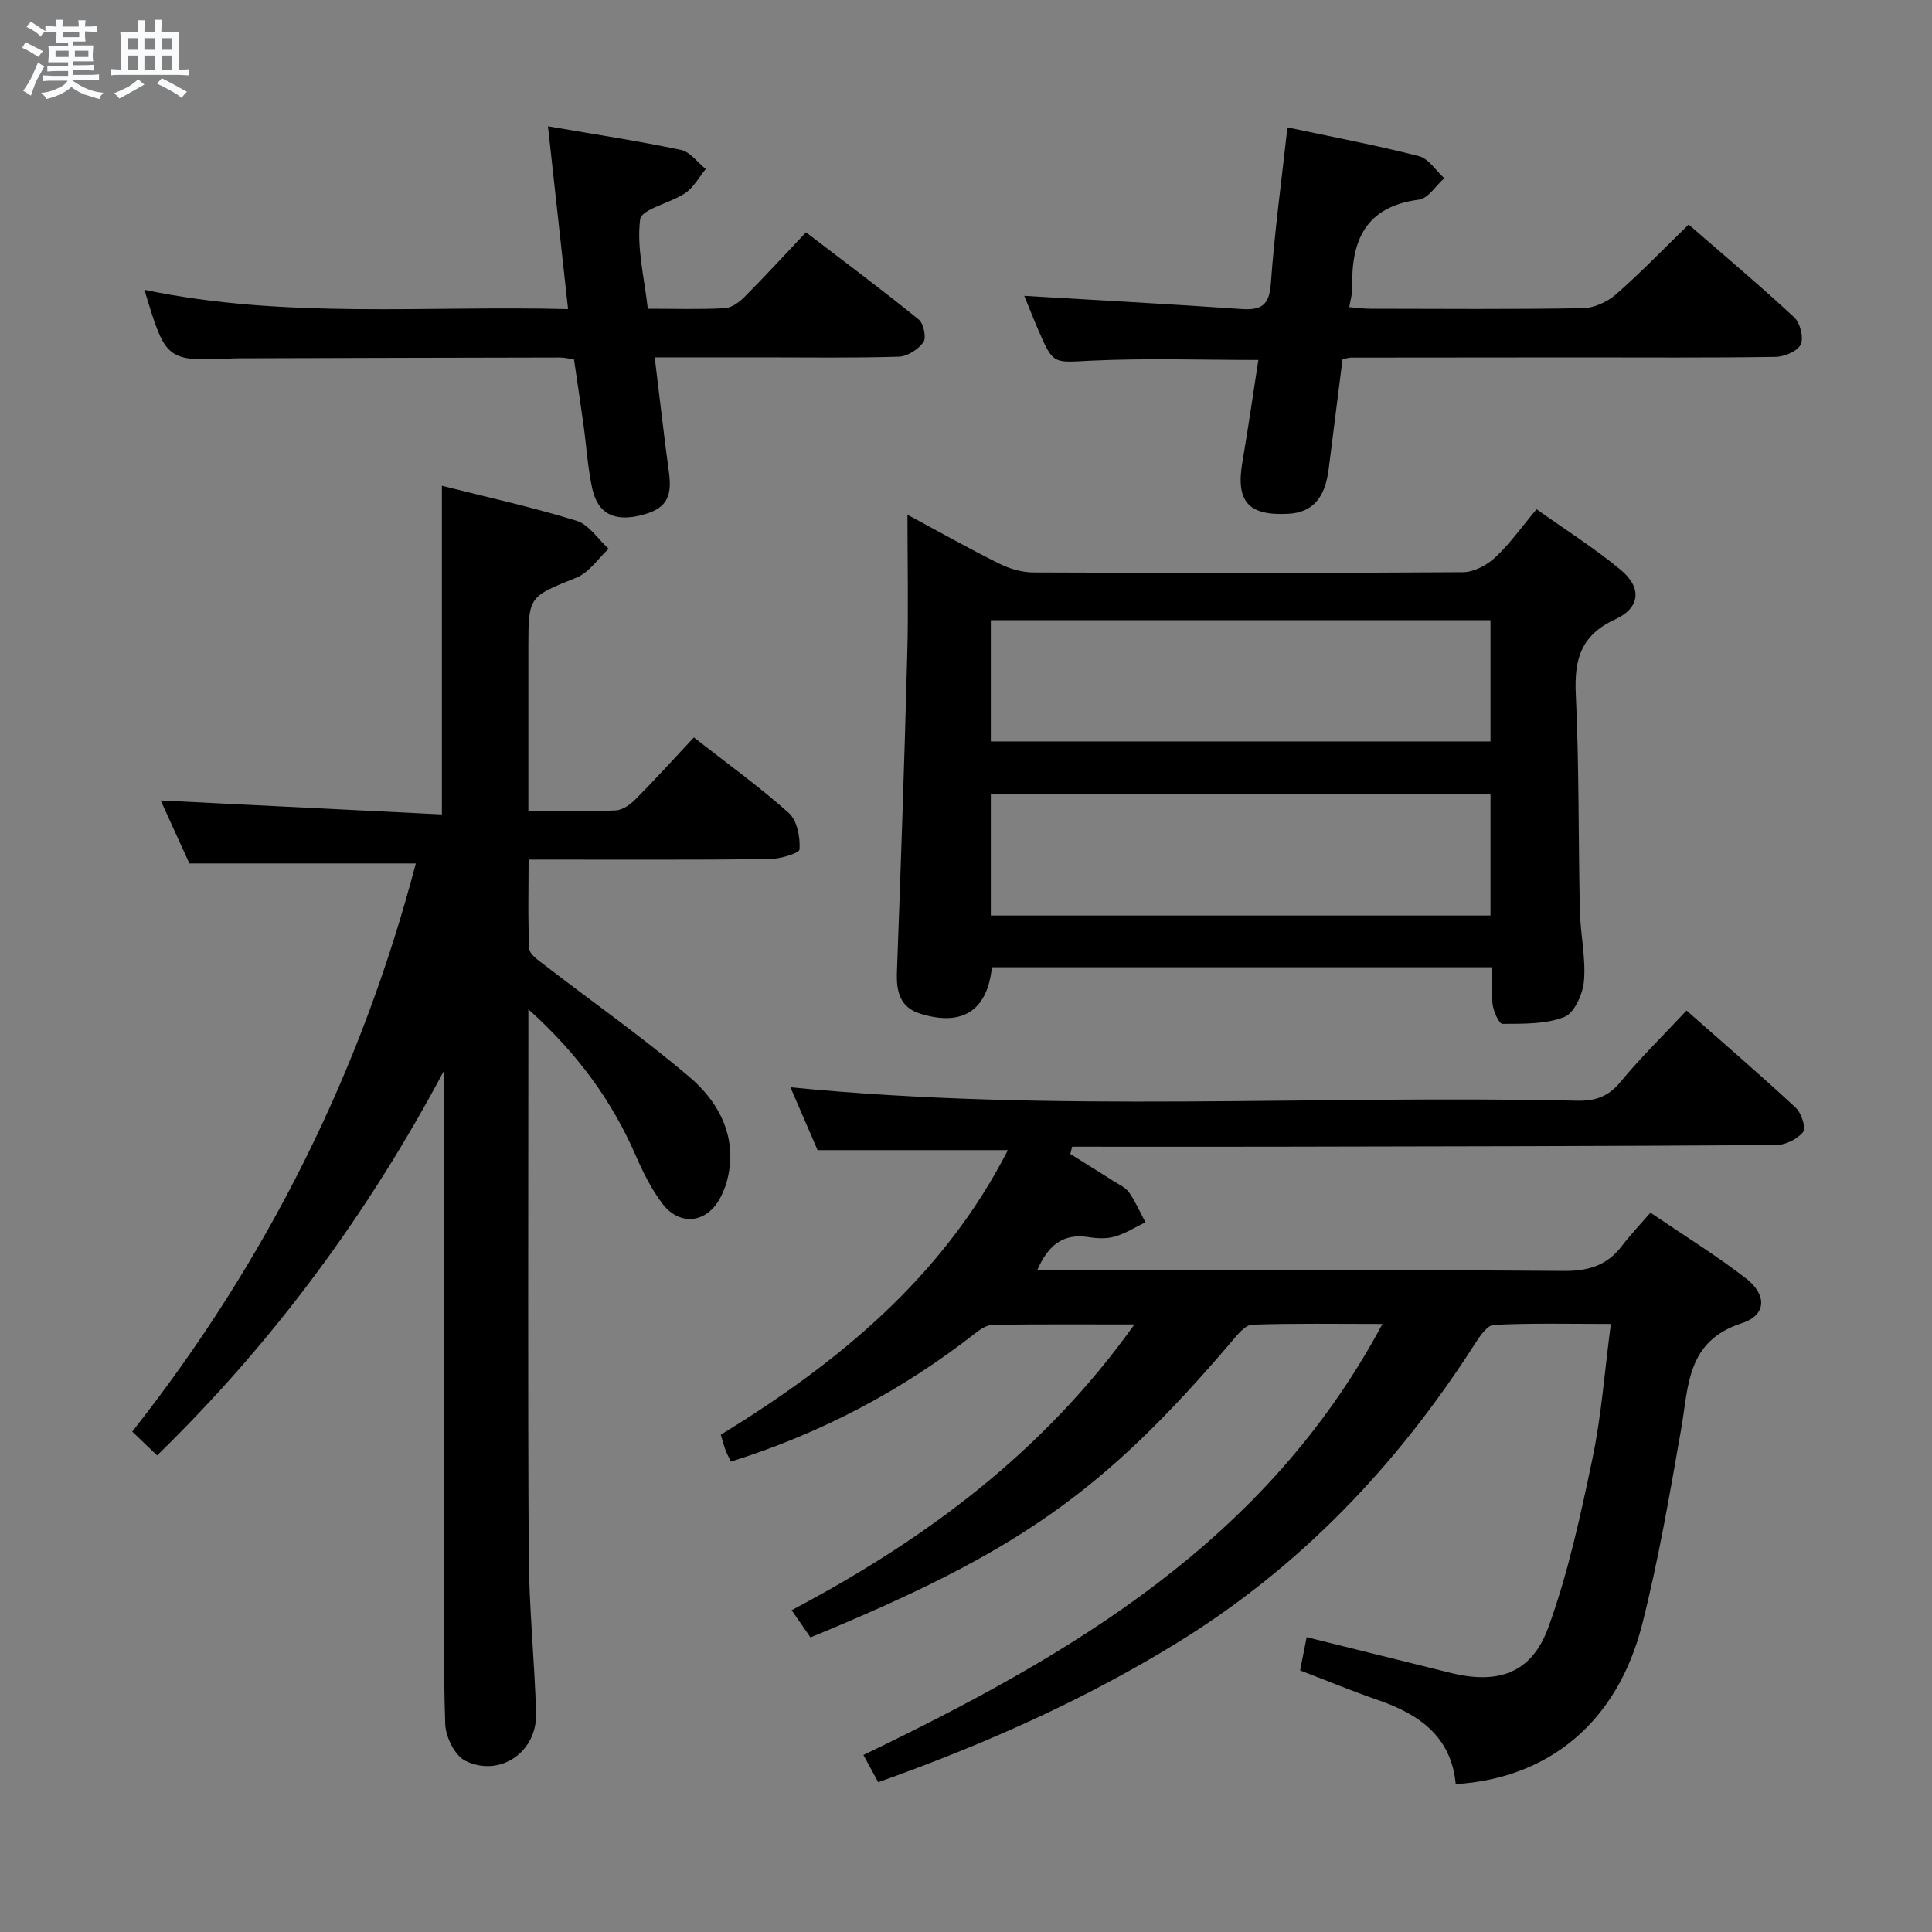 <svg enable-background="new 0 0 400 400" viewBox="0 0 400 400" xmlns="http://www.w3.org/2000/svg"><rect x="0" y="0" width="400" height="400" fill="#808080" stroke="none"/><path d="m6.8 9.5c.6.3 1.3.7 2.1 1.1-.4.4-.7.8-.9 1.2-.7-.4-1.3-.8-1.8-1.1s-1.1-.6-1.6-.8c.2-.4.5-.8.7-1.2.4.2.8.5 1.5.8zm.9 6.9c-.3.6-.5 1.1-.7 1.7s-.4 1.1-.6 1.7c-.6-.4-1.1-.7-1.6-1 .7-1 1.2-1.8 1.5-2.4.3-.5.6-1.1.8-1.7.3-.6.5-1.2.8-1.8.3.3.8.6 1.3.8-.7 1.3-1.2 2.2-1.5 2.7zm.1-11c.4.3 1 .7 1.7 1.1-.5.2-.8.6-1.1 1.1-.5-.6-1-1-1.4-1.2s-.9-.6-1.5-.8c.2-.4.5-.7.9-1.1.5.3.9.6 1.4.9zm10.5 13.1c1 .4 2 .6 3.1.7-.4.4-.7.8-.8 1.3-.9-.2-1.9-.6-3-.9-1-.4-2-.9-2.8-1.6-.5.4-1.1.9-1.9 1.3s-1.9.9-3.3 1.2c-.1-.3-.5-.8-1.1-1.3 1 0 2.1-.3 3.2-.8 1.2-.5 1.9-1 2.3-1.7h-3.2c-.4 0-1 0-2 .1v-1.2c1 0 1.7.1 2 .1h3.3v-1h-2.3c-.2 0-.9 0-2 .1v-1.2c1.2 0 1.9.1 2 .1h2.3v-.8h-4.1c0-.7.1-1.2.1-1.6 0-.5 0-1.1-.1-1.8h4.1v-.7h-2.5c0-.6.1-1.1.1-1.6v-.6h-.5c-.4 0-1 0-1.8.1v-1.3c1.2 0 1.9.1 2.1.1h.2c0-.3 0-.8-.1-1.4h1.4c0 .6-.1 1-.1 1.4h3.4c0-.4 0-.8-.1-1.3h1.5c0 .4-.1.9-.1 1.3.7 0 1.5 0 2.5-.1v1.2c-1 0-1.8-.1-2.5-.1v.6c0 .3 0 .8.1 1.5h-2.5v.8h4.1c0 .7-.1 1.3-.1 1.8s0 1 .1 1.5h-4.1v.8h1.4c.8 0 1.8 0 2.9-.1v1.2c-1 0-1.9-.1-2.8-.1h-1.5v1h3.2c.3 0 1 0 2.1-.1v1.2c-1.1 0-1.8-.1-2.1-.1h-3.4l-.1.1c1.4 1 2.4 1.5 3.4 1.9zm-4.1-6.7v-1.3h-2.7v1.3zm2.2-4.1v-1.1h-3.4v1.1zm1.9 4.1v-1.3h-2.8v1.3z" fill="#fafbfc"/><path d="m37 6.7v2.3 5.4c1 0 1.8 0 2.2-.1v1.3c-.6 0-1.5-.1-2.5-.1h-11.9c-.7 0-1.3 0-1.8.1v-1.3c.5 0 1.1.1 2 .1v-5.2c0-1 0-1.8-.1-2.5h3.7c0-1.3 0-2.1-.1-2.5h1.5c0 .4-.1 1.3-.1 2.5h2.2c0-1.2 0-2.1-.1-2.6h1.5c0 .4-.1 1.3-.1 2.6zm-12.3 13.7c-.3-.4-.7-.8-1.1-1.1 1.1-.4 2.1-.9 2.9-1.3.8-.5 1.5-1 2.1-1.6.4.4.9.8 1.3 1.1-2.5 1.4-4.2 2.4-5.2 2.9zm3.9-10.1v-2.4h-2.2v2.4zm0 4.1v-2.9h-2.2v2.9zm3.5-4.1v-2.4h-2.2v2.4zm0 4.1v-2.9h-2.2v2.9zm.4 2.9 1-1.1c.6.3 1.4.7 2.5 1.3s2 1.1 2.7 1.5c-.4.4-.8.8-1.1 1.3-.8-.8-2.5-1.7-5.1-3zm3.1-7v-2.4h-2.1v2.4zm0 4.1v-2.9h-2.1v2.9z" fill="#fafbfc"/><g fill="#000001"><path d="m208.67 238.12c-13.32 0-25.93 0-39.4 0-1.64-3.8-3.66-8.46-5.62-13.01 54.37 5.37 108.62 1.55 162.77 2.78 3.78.09 6.51-.78 9.03-3.83 4.21-5.1 8.96-9.74 13.73-14.84 7.76 6.85 15.31 13.34 22.6 20.11 1.18 1.09 2.18 4.21 1.54 5.03-1.18 1.48-3.64 2.7-5.58 2.71-34.66.23-69.32.28-103.98.34-13.93.03-27.86 0-41.79 0-.12.5-.25 1-.37 1.51 2.99 1.88 5.99 3.73 8.97 5.63 1.12.71 2.48 1.31 3.19 2.33 1.34 1.91 2.28 4.1 3.39 6.18-2.1 1.02-4.13 2.32-6.34 2.96-1.7.49-3.68.39-5.46.11-5.29-.83-8.37 1.71-10.61 6.87h5.53c34.5 0 68.99-.12 103.49.13 5.14.04 8.98-1.15 12.05-5.19 1.71-2.24 3.67-4.3 5.9-6.87 7.06 4.8 13.68 8.89 19.79 13.62 4.35 3.36 4.27 7.6-.86 9.26-11.5 3.71-11.01 13.03-12.58 21.96-2.38 13.56-4.7 27.17-8.09 40.49-5.13 20.1-19.24 31.79-38.58 32.98-.89-9.79-7.5-14.44-16.05-17.39-5.33-1.84-10.55-4-16.17-6.15.44-2.22.87-4.38 1.36-6.88 10.23 2.54 20.01 4.98 29.79 7.39 9.84 2.43 16.77.1 20.22-9.35 4.11-11.28 6.68-23.17 9.15-34.97 1.87-8.91 2.52-18.07 3.82-27.92-8.4 0-16.32-.2-24.22.19-1.39.07-2.94 2.39-3.95 3.97-16.13 25.18-36.29 46.32-61.89 62.02-19.32 11.85-39.91 20.97-61.63 28.7-1.07-1.98-2-3.68-3.06-5.64 43.02-20.73 83.45-44.3 107.46-89.24-9.54 0-18.27-.15-26.98.15-1.4.05-2.93 1.95-4.06 3.28-27.08 31.85-44.96 44-87.38 61.47-1.22-1.76-2.5-3.61-3.9-5.64 27.71-14.64 52.17-32.76 70.97-59.16-10.43 0-19.86-.06-29.28.07-1.18.02-2.5.84-3.5 1.62-15.21 11.93-32.01 20.83-50.76 26.71-.29-.6-.74-1.42-1.08-2.28-.35-.92-.59-1.88-1.02-3.28 24.35-14.94 46.01-32.67 59.44-58.93z"/><path d="m92 221.53c-15.76 29.66-35.24 56.18-59.47 79.8-1.73-1.65-3.35-3.2-5.15-4.93 27.99-35.51 47.42-74.62 58.71-117.63-15.6 0-30.84 0-46.88 0-1.77-3.88-3.94-8.65-5.94-13.04 19.47.97 38.81 1.93 58.22 2.89 0-23.26 0-45.32 0-68.05 9.37 2.37 18.74 4.43 27.88 7.25 2.57.79 4.44 3.81 6.64 5.8-2.19 2.04-4.05 4.91-6.64 5.96-9.89 4-9.98 3.78-9.98 14.58v28 5.74c6.48 0 12.29.15 18.08-.11 1.41-.06 3.02-1.21 4.1-2.3 3.97-4 7.76-8.19 12.09-12.81 7.04 5.51 13.64 10.25 19.66 15.65 1.72 1.54 2.36 5 2.22 7.51-.05.83-4.1 2.02-6.34 2.04-16.32.17-32.64.09-49.76.09 0 6.31-.18 12.39.15 18.46.06 1.19 1.94 2.44 3.18 3.39 9.99 7.7 20.33 14.97 29.93 23.12 5.51 4.67 9.32 11.03 8.34 18.9-.3 2.39-1.09 4.92-2.37 6.93-2.95 4.63-8.21 4.86-11.57.38-2.26-3.01-4-6.5-5.51-9.98-4.93-11.3-11.96-20.99-22.2-30.22v6.42c0 35.49-.13 70.99.08 106.48.06 10.96 1.2 21.91 1.52 32.87.24 8.01-7.51 13.37-14.67 9.82-2.16-1.07-4.05-4.93-4.14-7.58-.42-12.45-.18-24.96-.18-37.46 0-32.65 0-65.31 0-97.97z"/><path d="m308.94 200.26c-35.06 0-69.33 0-103.58 0-.94 8.98-6.08 12.29-14.75 9.64-4.3-1.31-5.06-4.6-4.91-8.66.81-21.95 1.56-43.9 2.14-65.86.25-9.29.04-18.59.04-28.81 6.79 3.65 12.81 7.05 18.99 10.12 2.14 1.06 4.69 1.82 7.05 1.83 29.66.12 59.32.15 88.99-.05 2.26-.02 4.94-1.46 6.67-3.07 3.01-2.81 5.43-6.25 8.55-9.97 5.93 4.22 11.96 8.03 17.4 12.54 4.45 3.69 4.11 7.86-1.13 10.27-7.11 3.27-8.49 8.29-8.15 15.48.71 14.96.51 29.96.85 44.93.11 4.81 1.24 9.66.85 14.4-.22 2.69-1.98 6.67-4.06 7.5-3.88 1.54-8.51 1.39-12.83 1.43-.69.01-1.83-2.55-2.03-4.02-.33-2.41-.09-4.91-.09-7.7zm-103.8-46.75h103.45c0-8.68 0-16.93 0-25.11-34.7 0-69.06 0-103.45 0zm0 36.04h103.45c0-8.63 0-16.86 0-25.1-34.67 0-69.01 0-103.45 0z"/><path d="m266.55 26.37c9.48 2.02 18.44 3.71 27.24 5.96 2 .51 3.5 3 5.23 4.57-1.74 1.54-3.34 4.19-5.25 4.44-11.13 1.43-14.07 8.55-13.8 18.34.03 1.13-.35 2.27-.62 3.91 1.59.13 2.98.33 4.38.33 14.66.02 29.32.14 43.97-.11 2.33-.04 5.07-1.29 6.85-2.85 5.11-4.46 9.82-9.37 15.07-14.47 7.2 6.26 14.68 12.56 21.84 19.2 1.24 1.16 2.02 4.23 1.36 5.63-.67 1.41-3.39 2.55-5.24 2.57-13.65.21-27.3.11-40.96.11-15.66.01-31.31.02-46.97.04-.32 0-.64.12-1.69.33-.94 7.42-1.9 15.08-2.87 22.74-.78 6.13-3.41 9.02-8.45 9.27-8.24.41-10.8-2.57-9.42-10.69 1.2-7.01 2.21-14.06 3.31-21.16-11.68 0-23.14-.4-34.55.14-7.87.37-7.86.95-10.97-6.25-1.11-2.57-2.13-5.18-2.95-7.17 14.95.89 29.96 1.69 44.95 2.73 4.16.29 5.79-.8 6.11-5.3.75-10.56 2.19-21.08 3.43-32.31z"/><path d="m113.45 26.14c9.96 1.72 18.8 3.06 27.54 4.9 1.9.4 3.43 2.59 5.13 3.96-1.4 1.69-2.51 3.8-4.25 4.98-3.08 2.09-9.08 3.3-9.34 5.45-.73 5.88.87 12.05 1.59 18.49 5.66 0 10.8.17 15.92-.11 1.4-.07 2.99-1.22 4.06-2.29 4.22-4.24 8.26-8.65 12.77-13.42 7.89 6.04 15.73 11.88 23.32 18.03 1.03.83 1.65 3.79.99 4.72-1.06 1.5-3.32 2.94-5.11 3-9.32.29-18.66.14-27.99.14-7.31 0-14.62 0-22.53 0 1.01 8.21 1.89 16.05 2.95 23.86.73 5.34-.74 7.65-6.07 8.9-5.32 1.24-8.67-.45-9.8-5.57-.96-4.35-1.22-8.86-1.83-13.29-.62-4.44-1.29-8.87-1.96-13.48-1.03-.14-1.99-.39-2.94-.39-21.99.03-43.99.1-65.98.16-.5 0-1 0-1.5.02-14.05.62-14.05.62-18.52-14.2 29.1 6.09 58.32 3.23 87.71 4-1.41-12.79-2.73-24.88-4.16-37.86z"/></g></svg>